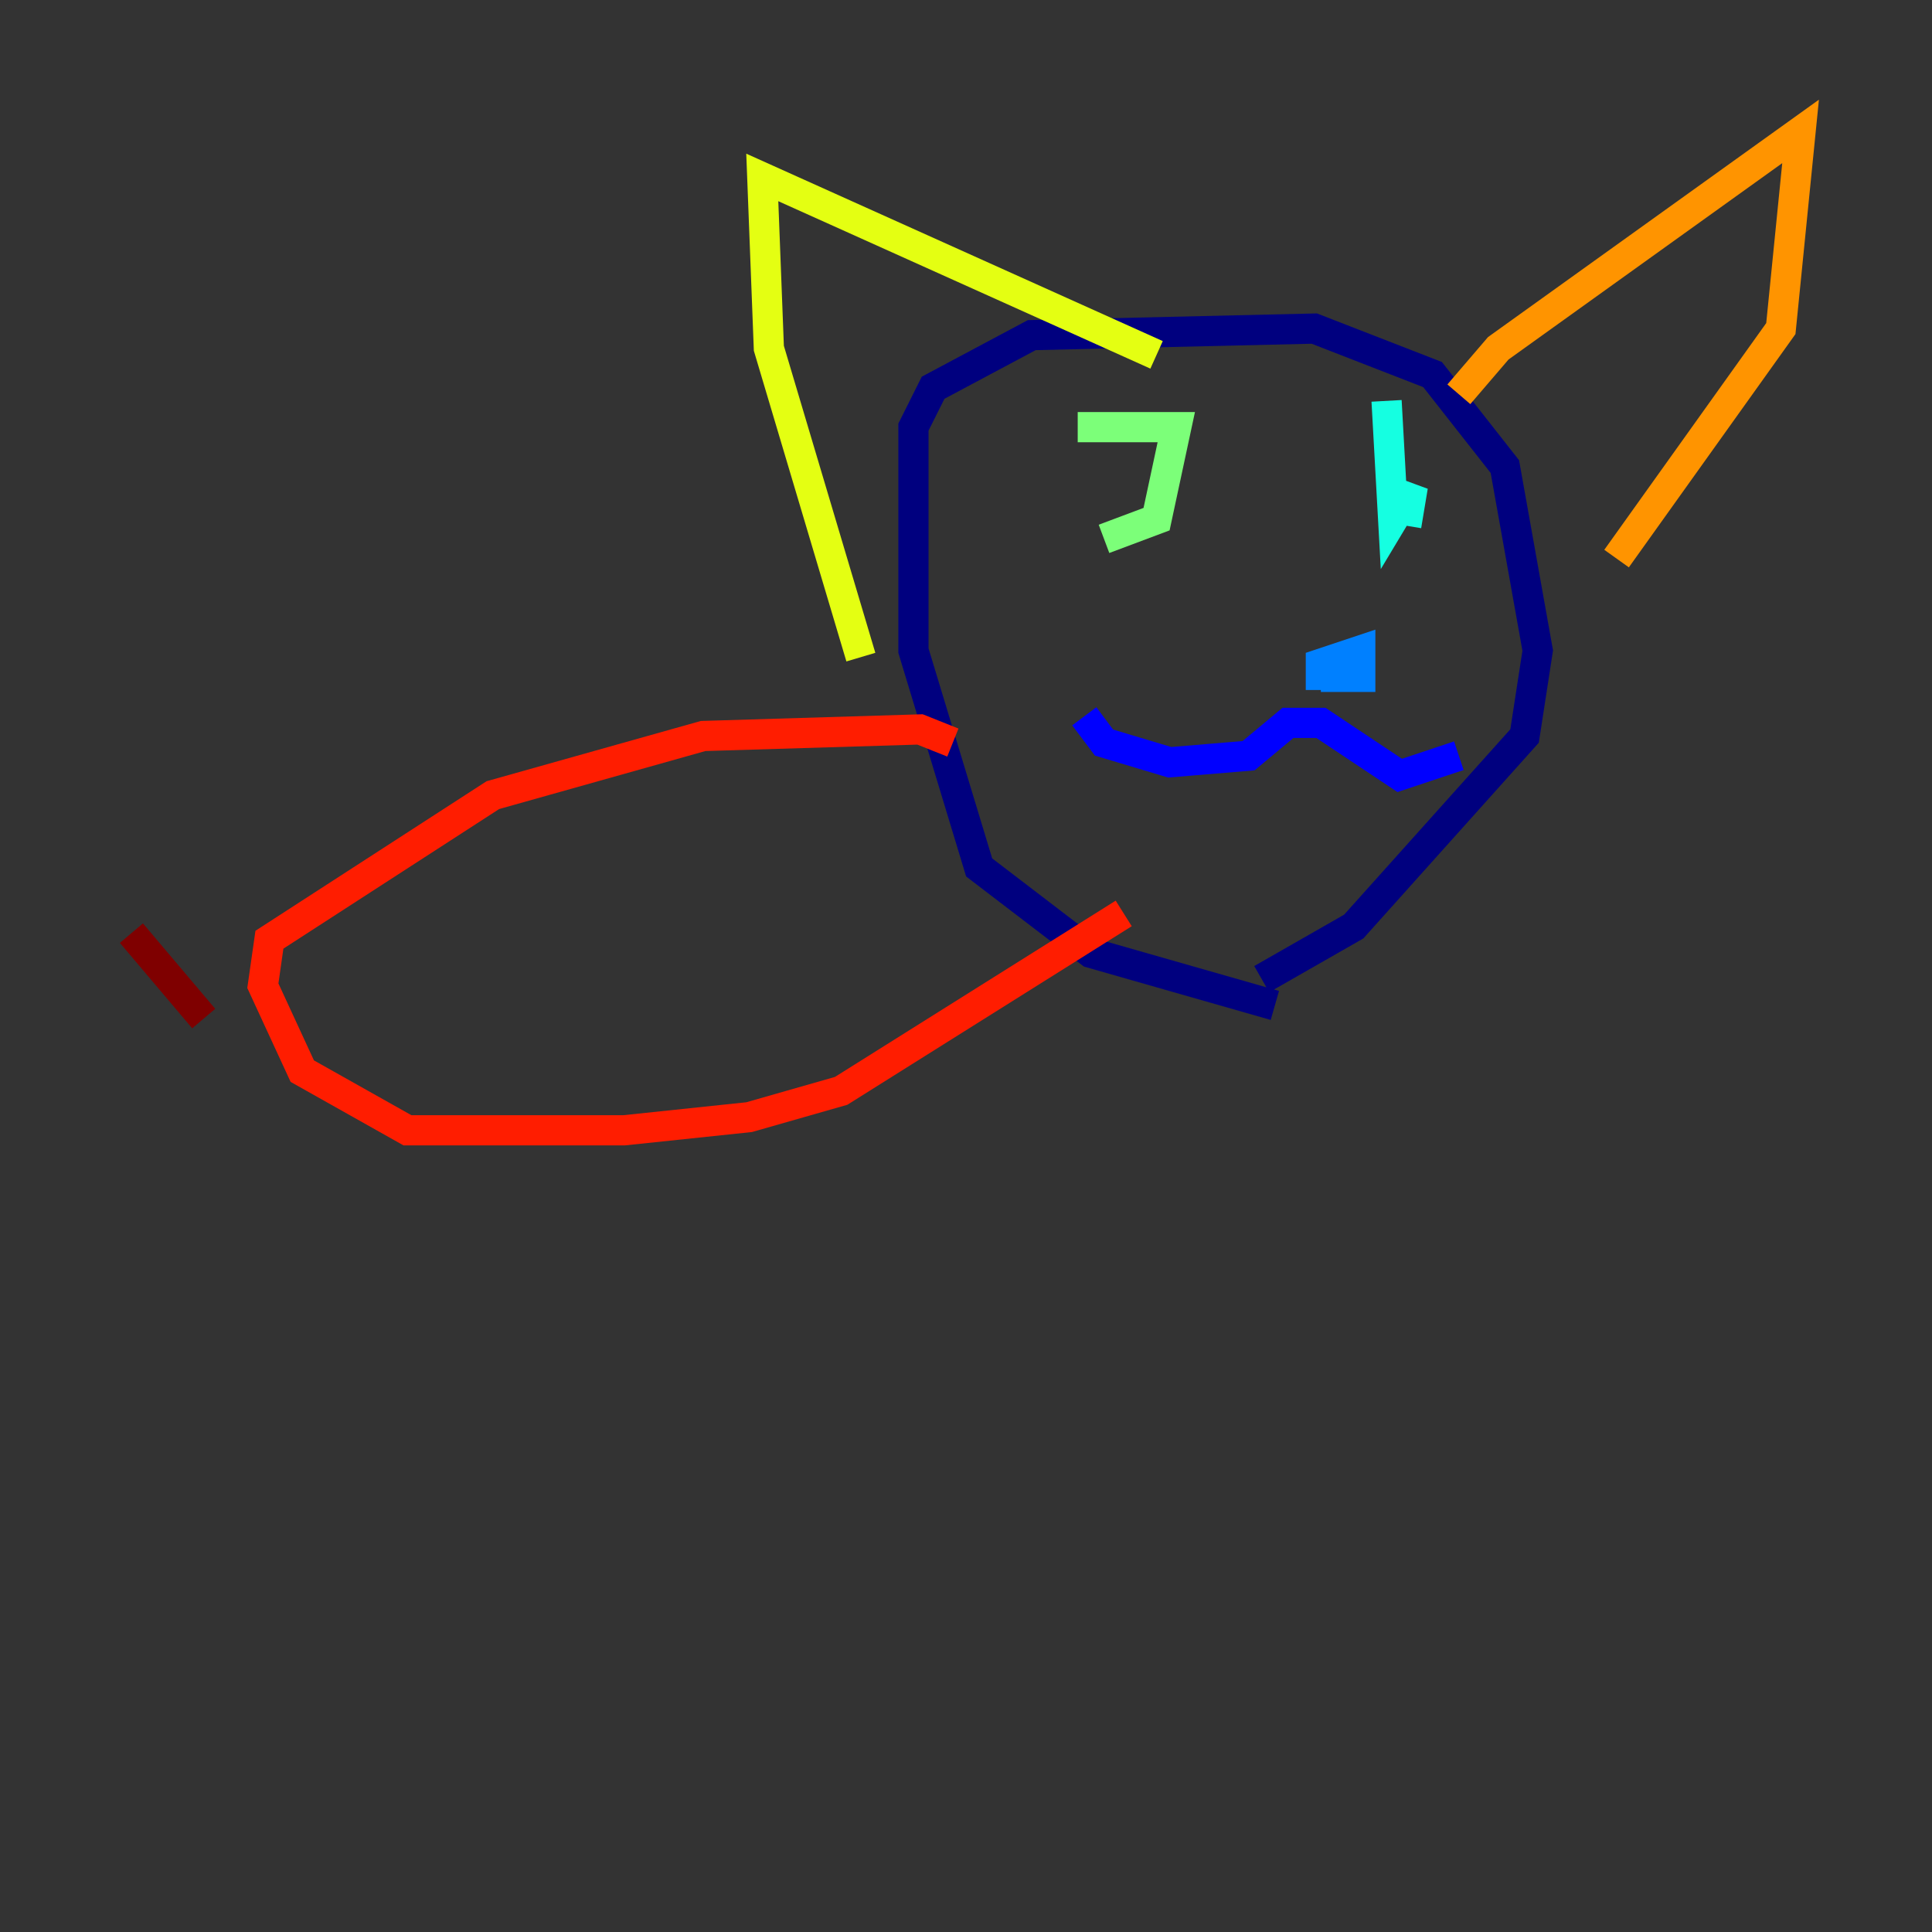 <?xml version="1.0" encoding="utf-8" ?>
<svg baseProfile="tiny" height="128" version="1.2" viewBox="0,0,128,128" width="128" xmlns="http://www.w3.org/2000/svg" xmlns:ev="http://www.w3.org/2001/xml-events" xmlns:xlink="http://www.w3.org/1999/xlink"><rect x="0" y="0" width="128" height="128" fill="#333333" stroke="none"/><defs /><polyline fill="none" points="84.463,66.612 72.272,63.129 64.871,57.469 60.517,43.102 60.517,28.299 61.823,25.687 68.354,22.204 87.075,21.769 94.912,24.816 99.701,30.912 101.878,43.102 101.007,48.762 89.687,61.388 83.592,64.871" stroke="#00007f" stroke-width="2" /><polyline fill="none" points="71.837,47.456 73.143,49.197 77.497,50.503 82.721,50.068 85.333,47.891 87.51,47.891 92.735,51.374 96.653,50.068" stroke="#0000ff" stroke-width="2" /><polyline fill="none" points="87.51,45.714 87.51,43.973 90.122,43.102 90.122,44.843 87.51,44.843" stroke="#0080ff" stroke-width="2" /><polyline fill="none" points="91.864,26.558 92.299,34.395 93.605,32.218 93.17,34.83" stroke="#15ffe1" stroke-width="2" /><polyline fill="none" points="71.401,28.299 77.932,28.299 76.626,34.395 73.143,35.701" stroke="#7cff79" stroke-width="2" /><polyline fill="none" points="57.034,43.537 50.939,23.075 50.503,11.755 76.626,23.51" stroke="#e4ff12" stroke-width="2" /><polyline fill="none" points="96.653,26.122 99.265,23.075 119.293,8.707 117.986,21.769 107.102,37.007" stroke="#ff9400" stroke-width="2" /><polyline fill="none" points="63.129,49.197 60.952,48.327 46.585,48.762 32.653,52.68 17.85,62.258 17.415,65.306 20.027,70.966 26.993,74.884 41.361,74.884 49.633,74.014 55.728,72.272 74.449,60.517" stroke="#ff1d00" stroke-width="2" /><polyline fill="none" points="13.497,67.483 8.707,61.823" stroke="#7f0000" stroke-width="2" /></svg>